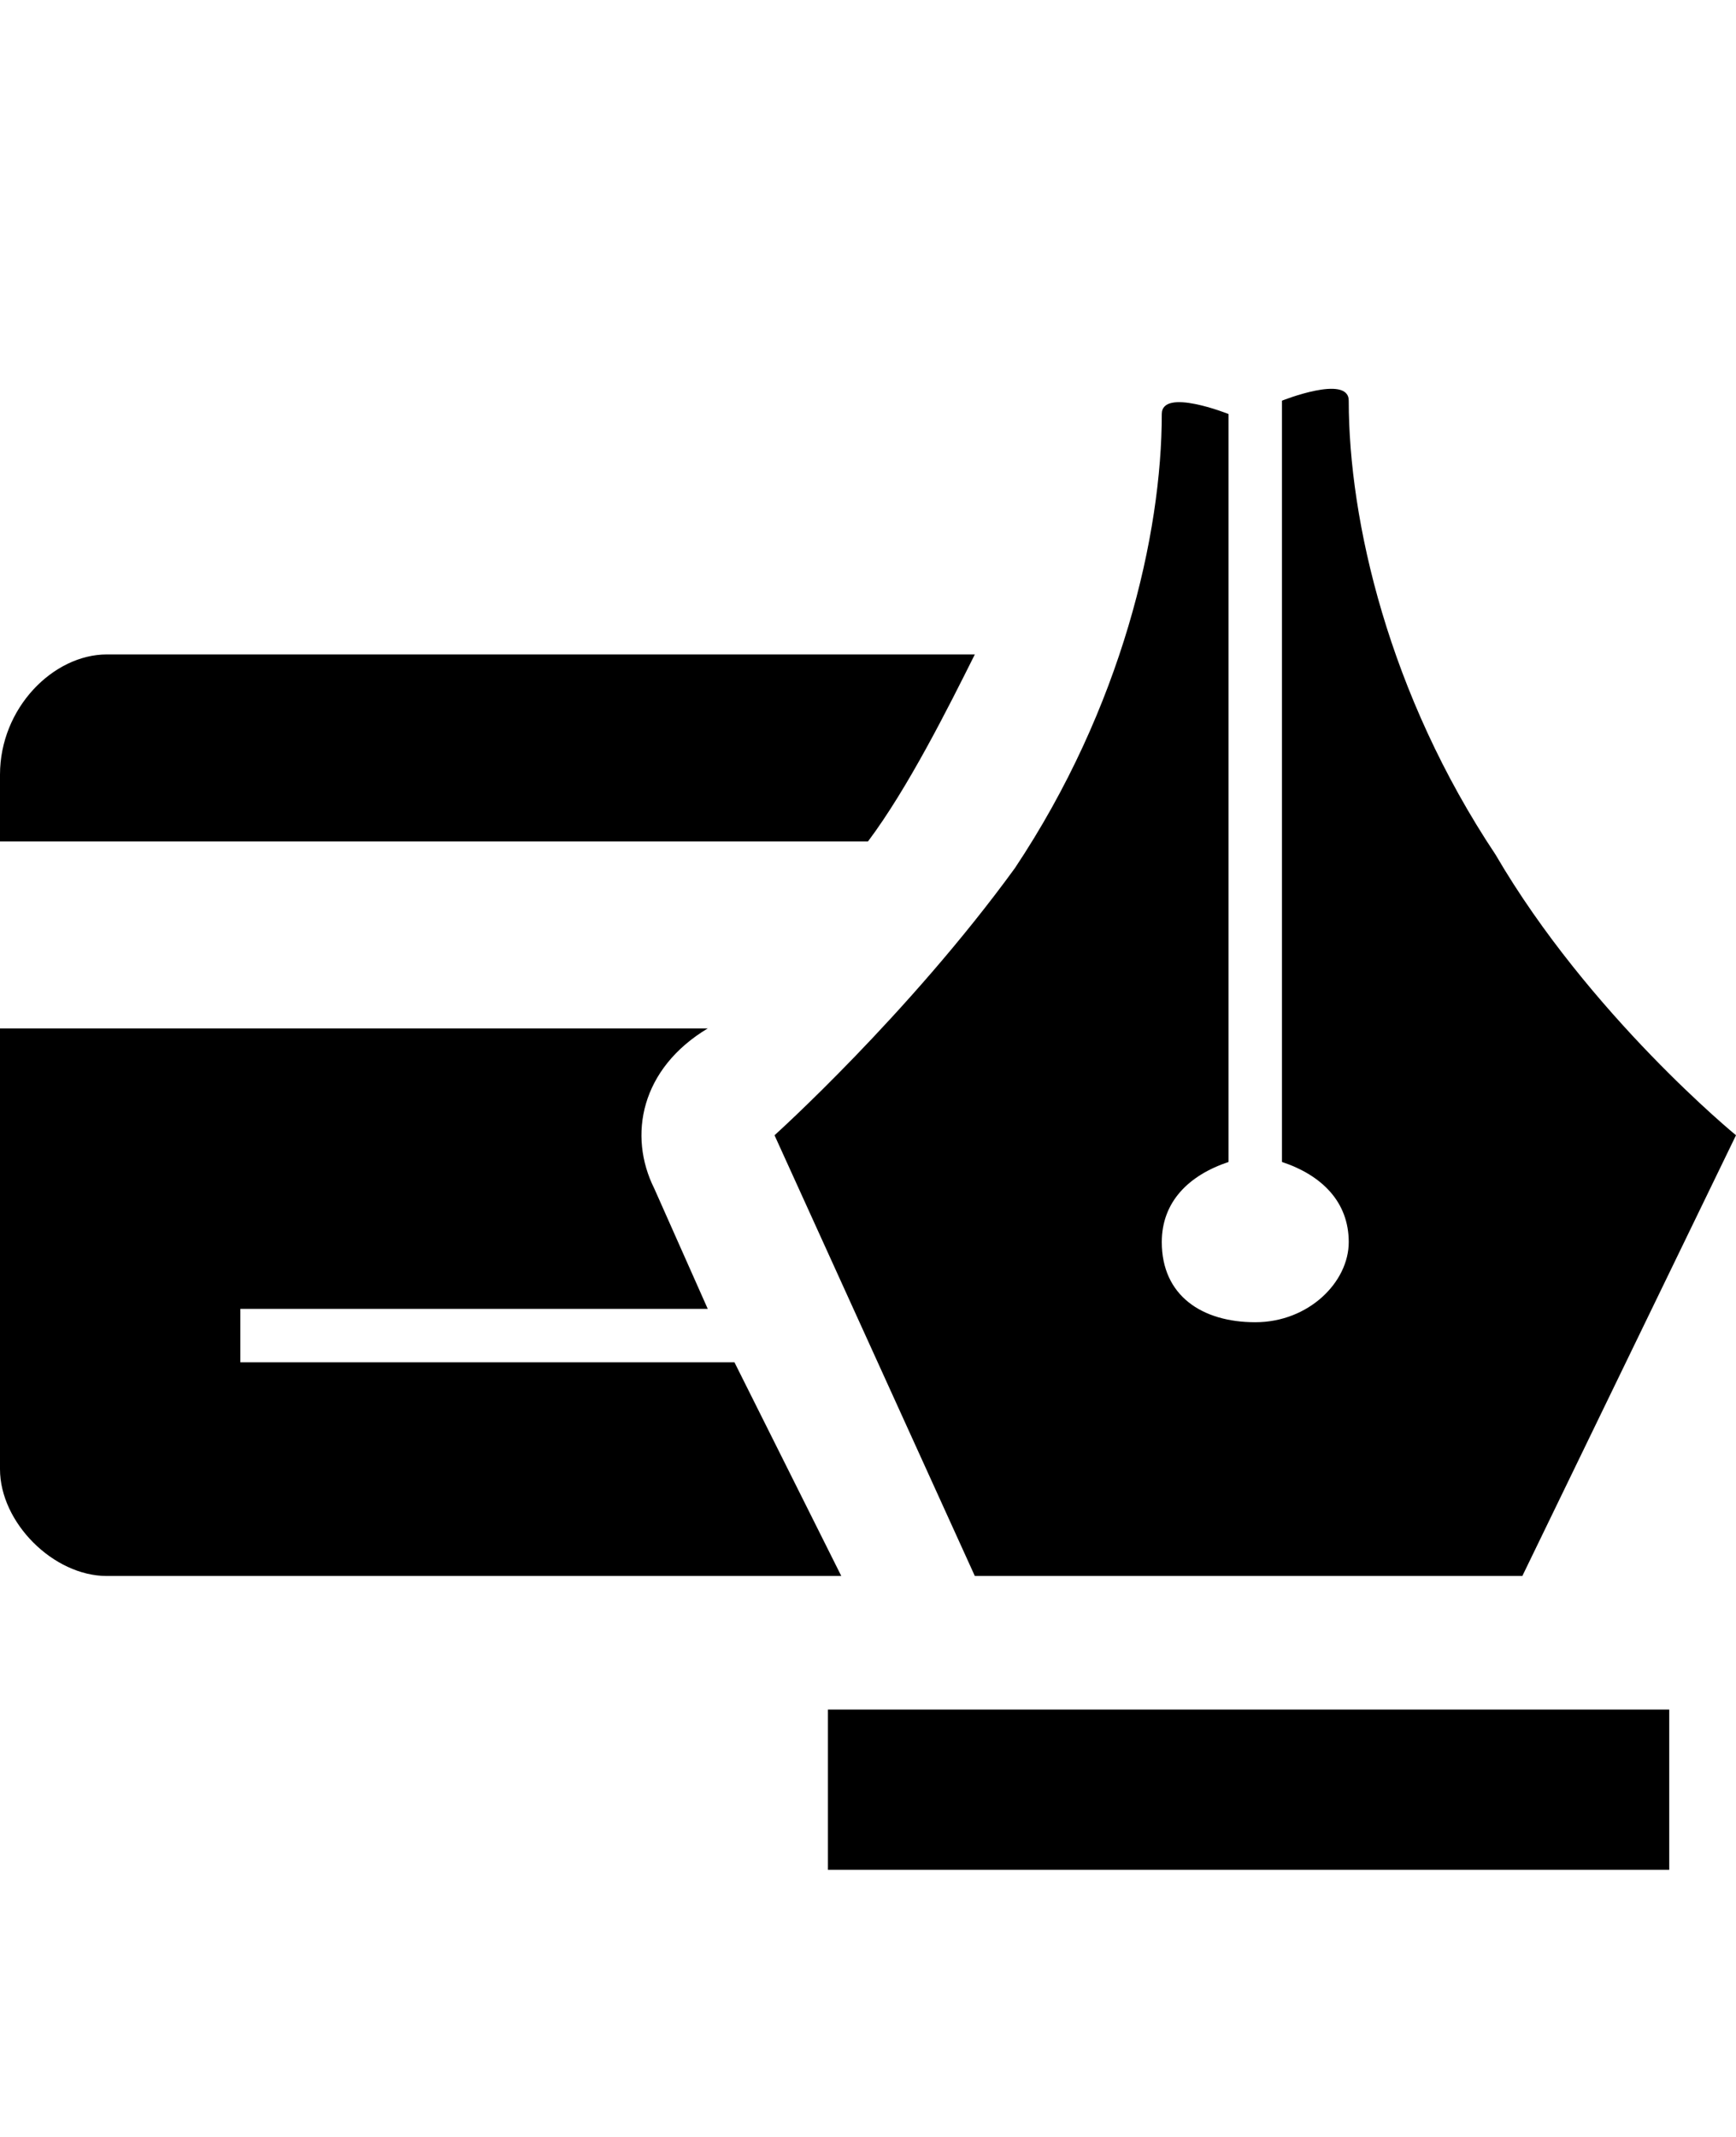 <svg class="cf-icon-svg" aria-label="getting credit card" version="1.1" viewBox="0 0 13 16">
<path d="M12.5,14v-1.2H6.2V14H12.5z M7.3,11.8h4.1L13,8.5c0,0-1.1-0.9-1.8-2.1c-0.8-1.2-1.1-2.5-1.1-3.4c0-0.2-0.5,0-0.5,0v5.7
	c0.3,0.1,0.5,0.3,0.5,0.6c0,0.3-0.3,0.6-0.7,0.6S8.7,9.7,8.7,9.3c0-0.3,0.2-0.5,0.5-0.6V3.1c0,0-0.5-0.2-0.5,0
	c0,0.9-0.3,2.2-1.1,3.4c-0.8,1.1-1.8,2-1.8,2L7.3,11.8z M1.8,10.2V9.8h3.5L4.9,8.9C4.7,8.5,4.8,8,5.3,7.7H0V11
	c0,0.4,0.4,0.8,0.8,0.8h5.5l-0.8-1.6H1.8z M0.8,4.9C0.4,4.9,0,5.3,0,5.8v0.5h6.5c0.3-0.4,0.6-1,0.8-1.4H0.8z"/>
</svg>
